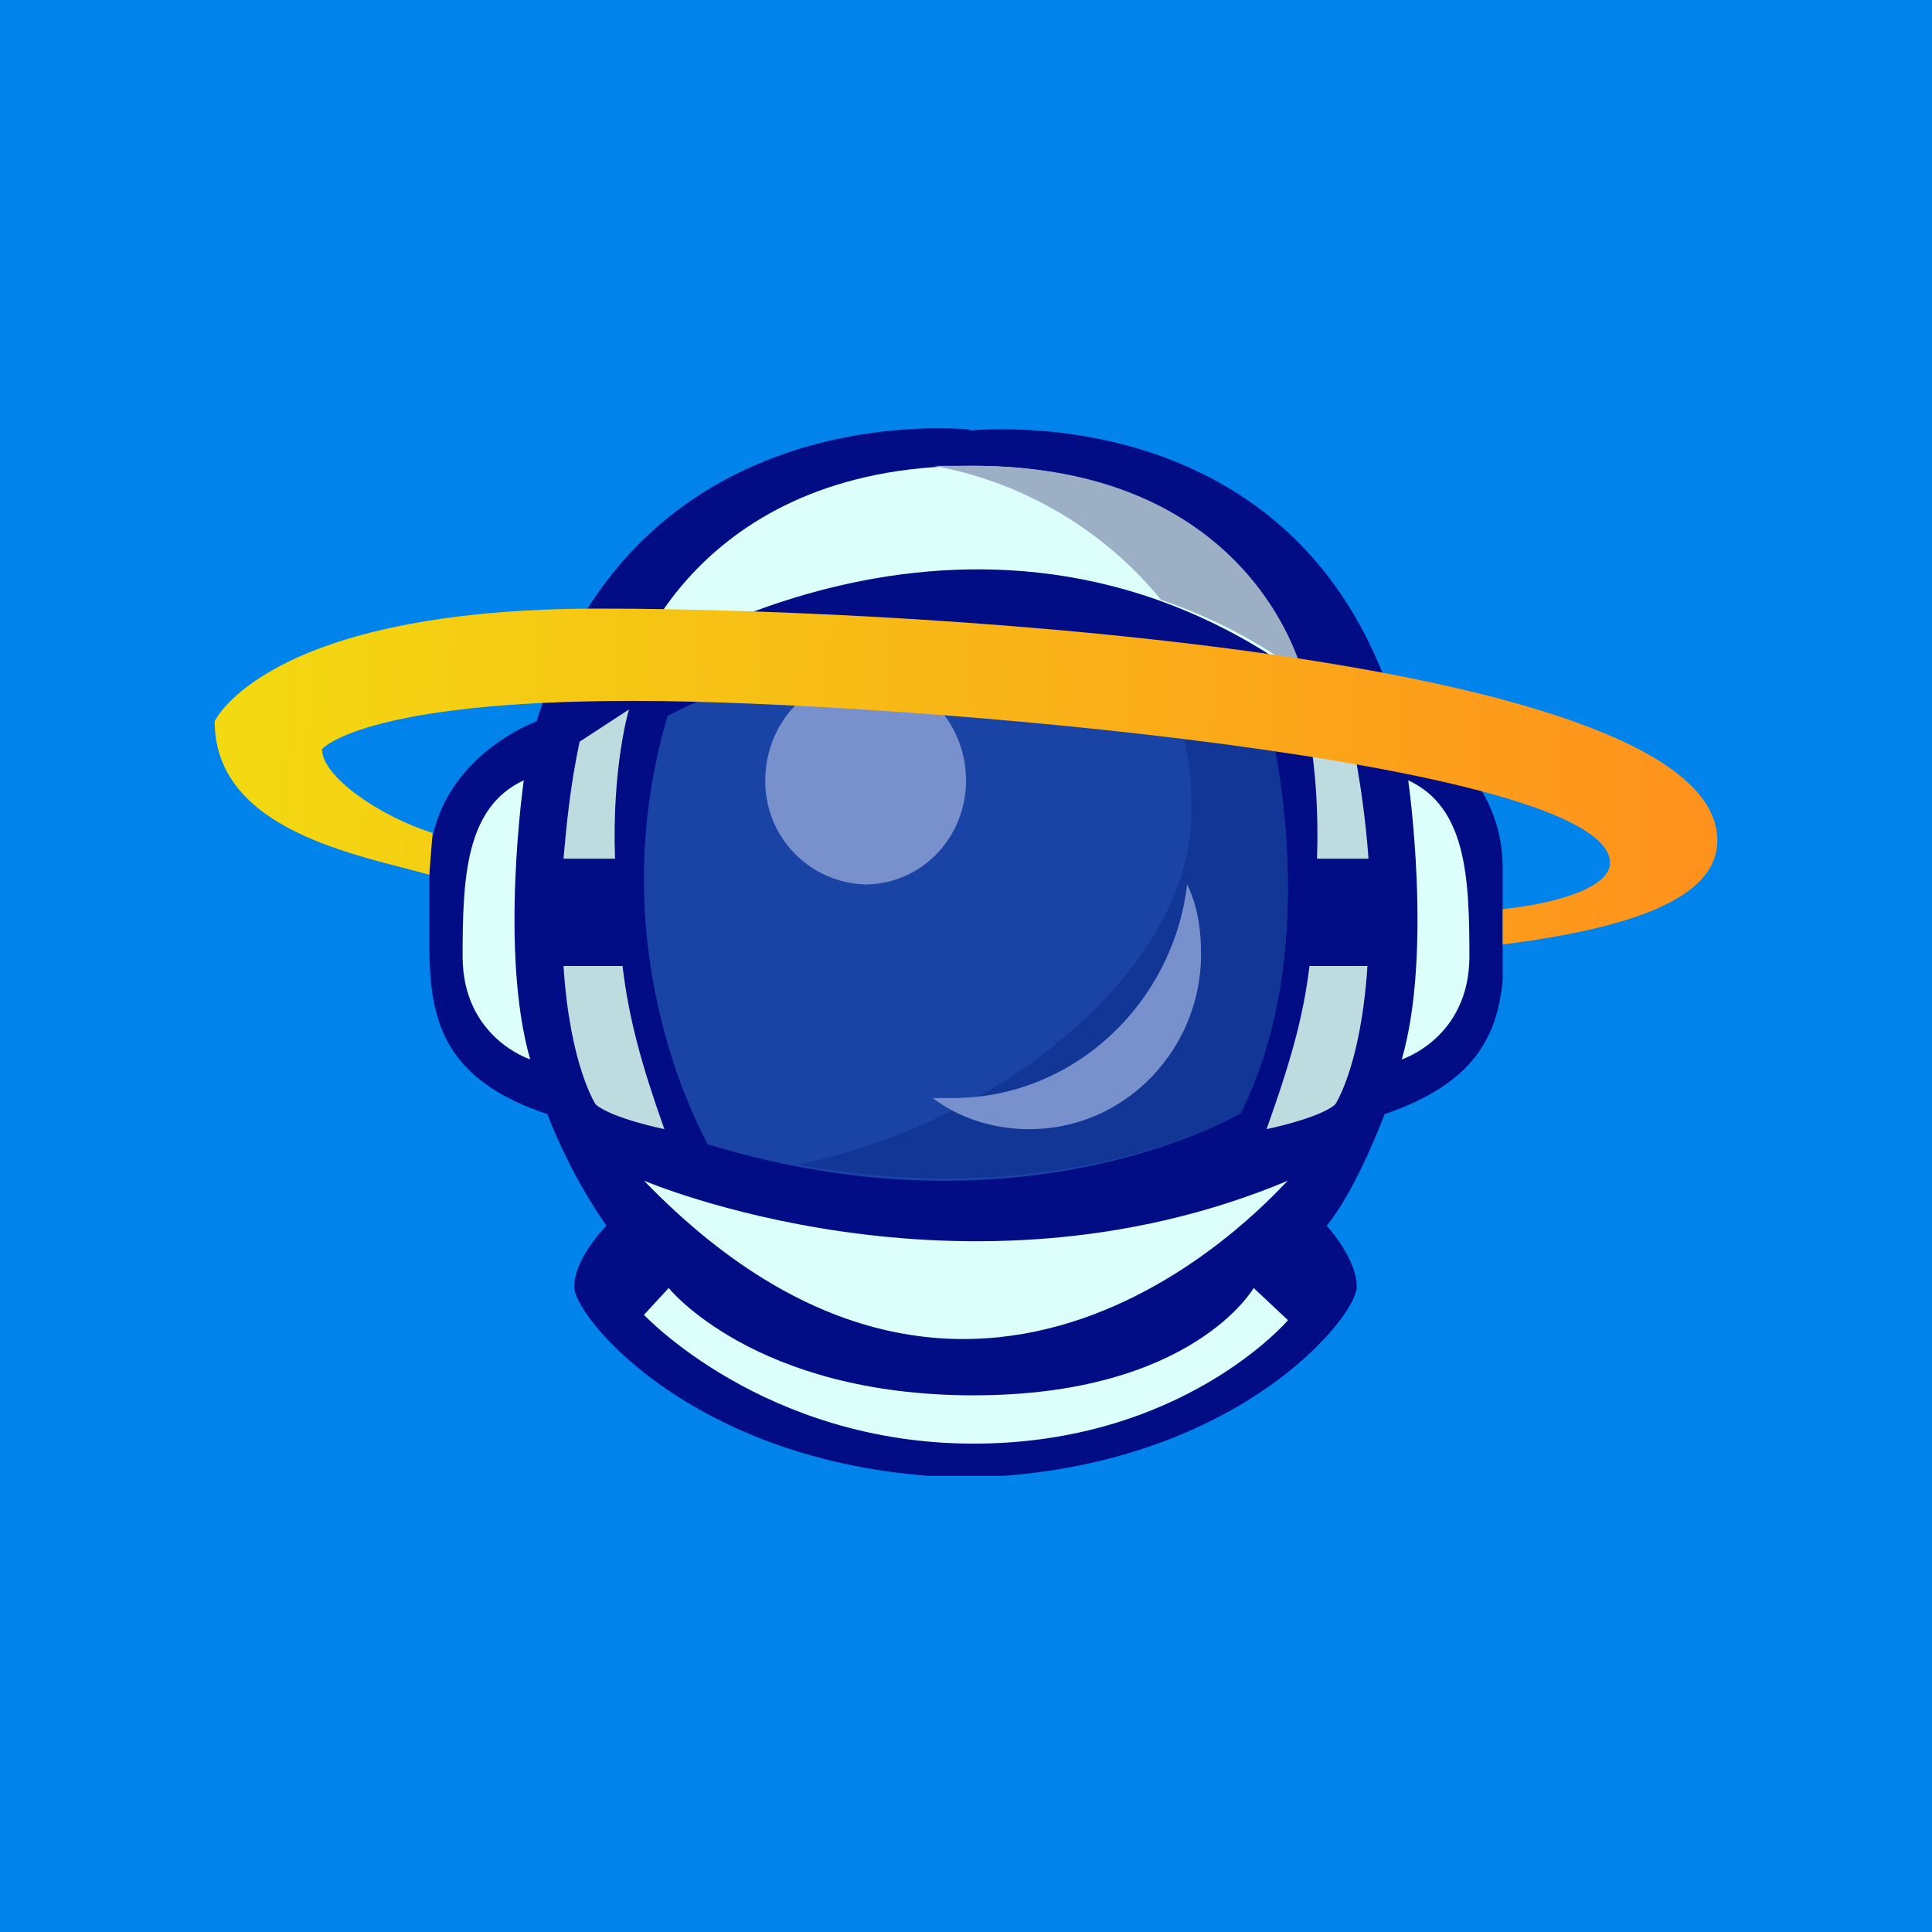 <!-- by TradingView --><svg width="18" height="18" viewBox="0 0 18 18" xmlns="http://www.w3.org/2000/svg"><path fill="#0083EB" d="M0 0h18v18H0z"/><path d="M9.03 4.01c.1 0 3.13-.33 4 2.7 0 0 .97.37.97 1.38v1.04c-.05.54-.28.97-1.1 1.25 0 0-.26.7-.54 1.04 0 0 .28.3.28.57 0 .27-1.05 1.59-3.29 1.76h-.7c-2.24-.17-3.3-1.49-3.3-1.76s.3-.57.3-.57a5.01 5.01 0 0 1-.55-1.04c-.99-.33-1.1-.9-1.1-1.59v-.7c0-1.01 1-1.37 1-1.37C5.93 3.68 8.94 4 9.03 4Z" fill="#020C84"/><path d="M4.88 7.27s-.23 1.6.06 2.6c0 0-.63-.2-.63-.96 0-.74.03-1.39.57-1.64ZM13.12 7.27s.23 1.6-.06 2.6c0 0 .63-.2.63-.96 0-.74-.03-1.39-.57-1.64Z" fill="#DCFFFC"/><path d="M5.86 6.61S5.7 7.14 5.73 8h-.48c.03-.33.06-.66.15-1.09l.46-.3ZM5.8 9c.06.5.18.93.39 1.52 0 0-.49-.1-.64-.23 0 0-.24-.36-.3-1.29h.55Z" fill="#BEDBDF"/><path d="M6 11s2.97 1.27 6 0c-.03 0-2.79 3.32-6 0Z" fill="#DCFFFC"/><path d="M12.15 6.61s.15.53.12 1.39h.48a8.65 8.65 0 0 0-.15-1.09l-.45-.3ZM12.2 9c-.06.5-.19.93-.4 1.52 0 0 .49-.1.64-.23 0 0 .24-.36.3-1.29h-.54Z" fill="#BEDBDF"/><path d="M6.23 12s.8 1 2.84 1 2.61-1 2.61-1l.32.3s-.98 1.15-2.93 1.15c-1.95 0-3.07-1.2-3.07-1.2l.23-.25ZM5.88 6.26s3.14-2.15 6.19 0c0 0-.43-1.92-3.02-1.92S5.88 6.26 5.88 6.26Z" fill="#DCFFFC"/><path d="M10.81 5.58A3.56 3.56 0 0 0 8.7 4.34h.37c2.63 0 3.07 1.95 3.07 1.95-.41-.32-.88-.55-1.32-.7Z" fill="#9DAFC5"/><path d="M6.22 6.67s2.69-1.5 5.59 0c0 0 .56 2.07-.25 3.7 0 0-2 1.2-4.97.29 0-.03-1.03-1.76-.37-3.99Z" fill="#1943A5"/><path d="M10.75 6.23c.18.27.35.67.35 1.26 0 .1 0 .22-.02.34-.16 1.23-1.67 2.6-3.64 3.02 2.5.47 4.12-.48 4.12-.48.81-1.63.25-3.7.25-3.7-.34-.19-.72-.31-1.06-.44Z" fill="#123696"/><path d="M11.06 8.24c.1.2.13.43.13.65 0 .88-.7 1.63-1.6 1.63-.33 0-.65-.1-.9-.29h.19c1.12 0 2.05-.88 2.18-1.99ZM8.06 6.29c.52 0 .94.44.94.98s-.42.97-.94.97a.96.96 0 0 1-.93-.97c0-.54.42-.98.93-.98Z" fill="#7890CC"/><path d="M2 6.72s.48-1.05 3.58-1.05S16 6.13 16 7.83c0 .55-.83.82-2 .97v-.33c.57-.06 1-.22 1-.43 0-.94-6.57-1.51-9.1-1.51-2.53 0-2.9.45-2.9.45 0 .26.55.63 1.03.78L4 8.15c-.63-.18-2-.4-2-1.43Z" fill="url(#andr1robo)"/><defs><linearGradient id="andr1robo" x1="16.16" y1="7.52" x2="2.16" y2="6.99" gradientUnits="userSpaceOnUse"><stop stop-color="#FF901D"/><stop offset="1" stop-color="#F3D911"/></linearGradient></defs></svg>